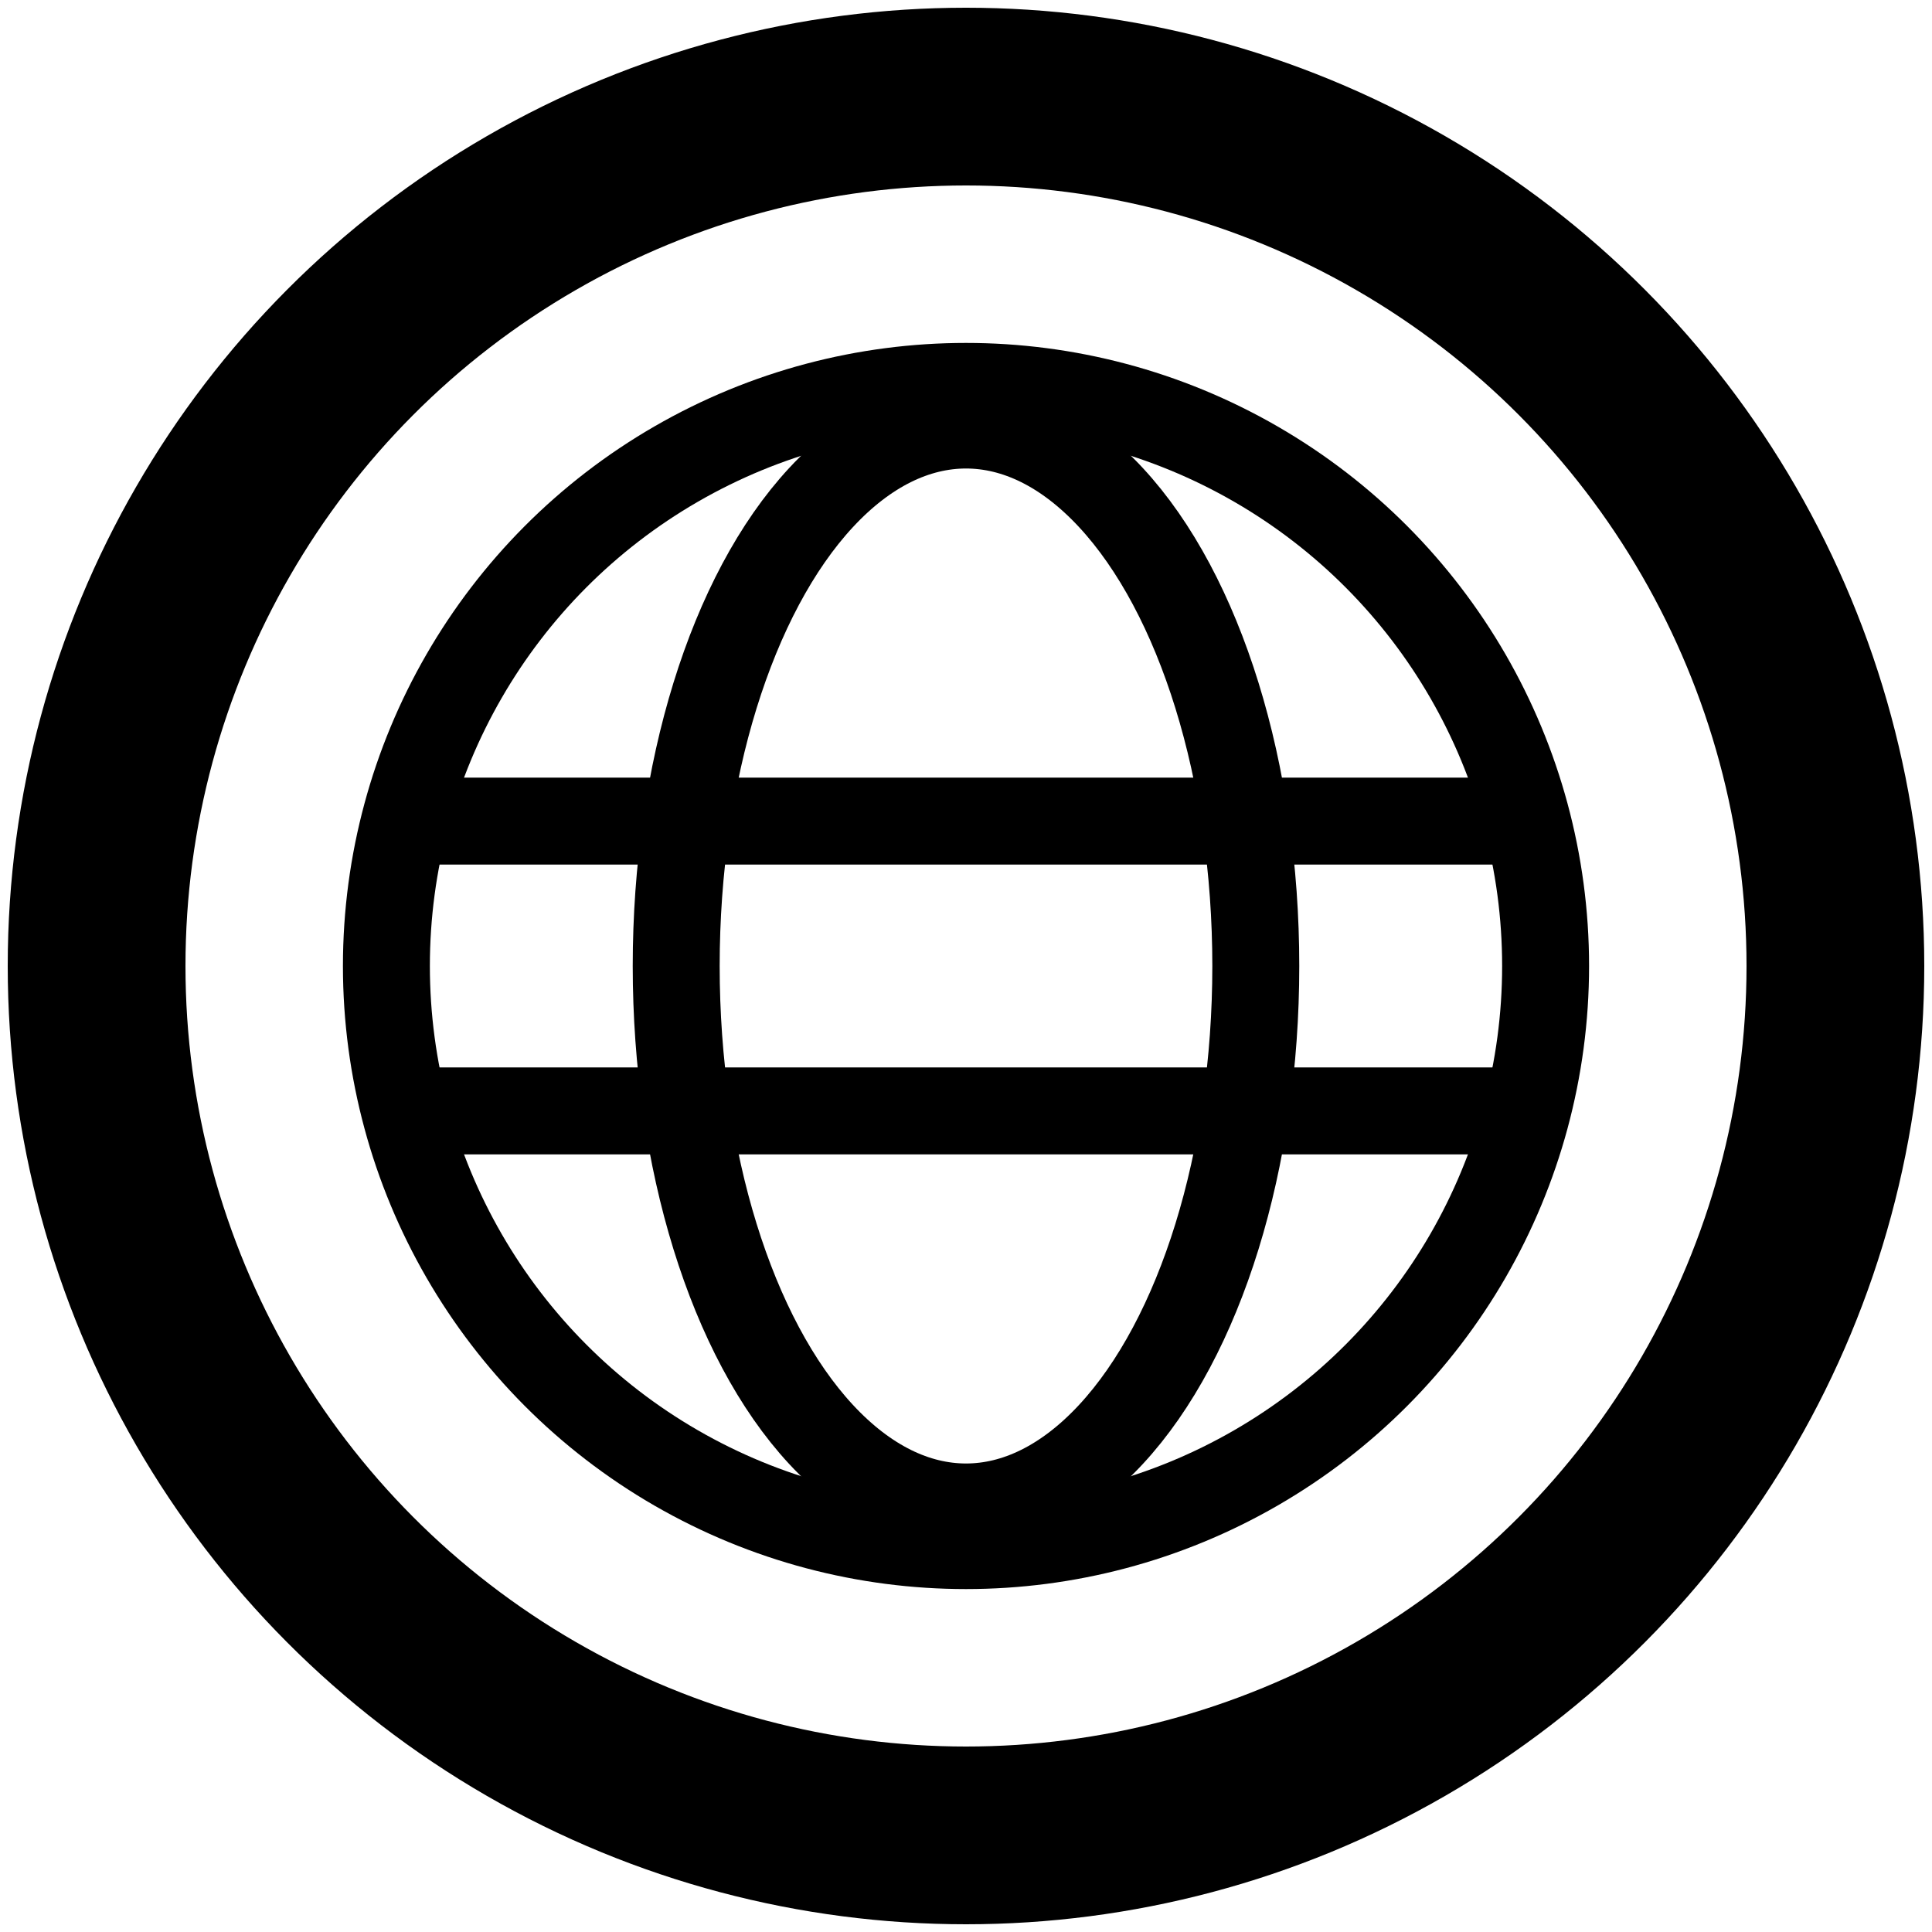 <svg xmlns="http://www.w3.org/2000/svg" viewBox="0 0 1000 1000">
    <!-- Outer circle -->
    <circle cx="500" cy="500" r="450" fill="none" stroke="black" stroke-width="92" />

    <!-- Globe elements -->
    <g transform="translate(500 500)">
        <!-- Vertical ellipse -->
        <ellipse cx="0" cy="0" rx="150" ry="280" fill="none" stroke="black" stroke-width="45" />

        <circle cx="0" cy="0" r="300" fill="none" stroke="black" stroke-width="45" />

        <!-- Horizontal line -->
        <line x1="-300" y1="-75" x2="300" y2="-75" stroke="black" stroke-width="45" />
        <line x1="-300" y1="75" x2="300" y2="75" stroke="black" stroke-width="45" />
    </g>
</svg>